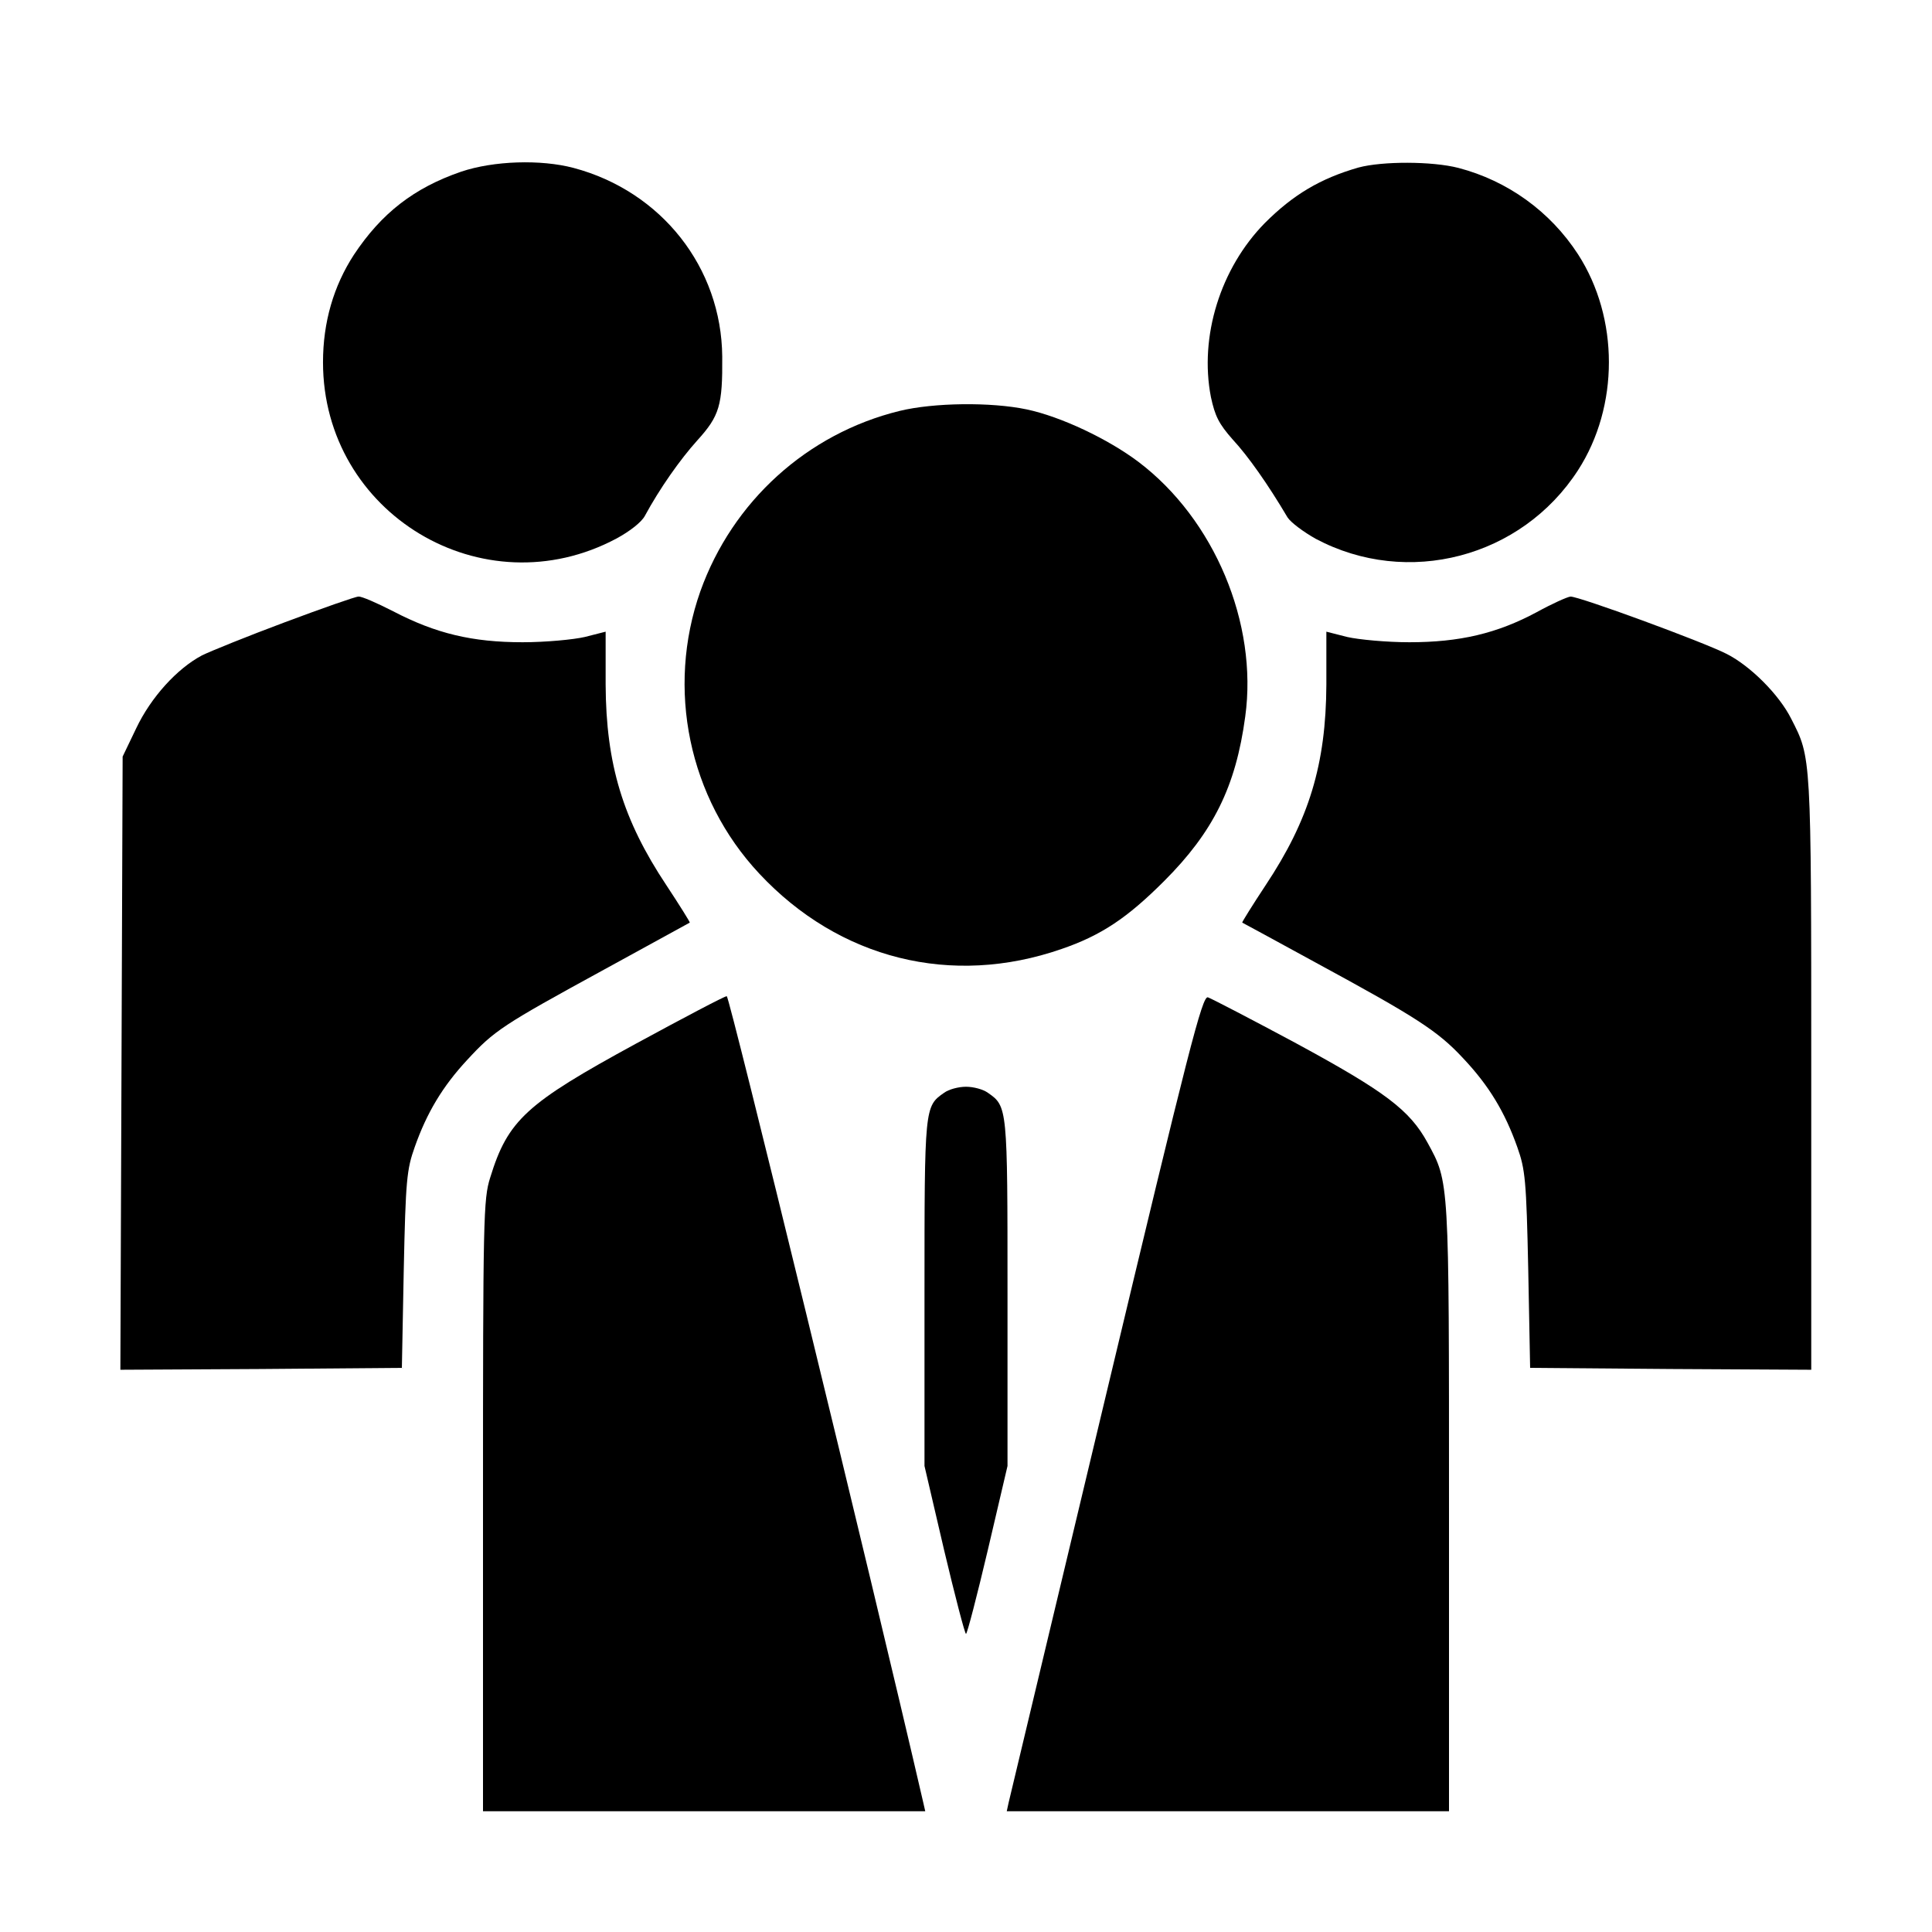 <?xml version="1.0" standalone="no"?>
<!DOCTYPE svg PUBLIC "-//W3C//DTD SVG 20010904//EN"
 "http://www.w3.org/TR/2001/REC-SVG-20010904/DTD/svg10.dtd">
<svg version="1.0" xmlns="http://www.w3.org/2000/svg"
 width="512pt" height="512pt" viewBox="0 0 512 512"
 preserveAspectRatio="xMidYMid meet" fill="current" stroke="none">
<g transform="translate(0,512) scale(0.1,-0.1)">
<path d="M1222 4665 c-125 -43 -211 -110 -284 -220 -54 -83 -82 -179 -82 -285
0 -401 424 -656 778 -467 35 19 66 43 75 60 39 72 93 149 139 200 59 65 67 93
66 222 -2 236 -161 438 -394 500 -87 23 -212 19 -298 -10z"/>
<path d="M3600 4676 c-101 -29 -173 -72 -248 -147 -118 -120 -174 -301 -143
-461 11 -51 21 -71 58 -113 40 -43 93 -118 145 -206 9 -14 43 -39 75 -57 243
-129 545 -50 695 182 109 169 109 403 0 572 -74 114 -187 195 -317 229 -70 18
-202 18 -265 1z"/>
<path d="M2384 4031 c-245 -60 -443 -240 -528 -478 -91 -258 -31 -548 156
-748 212 -227 510 -301 801 -200 105 36 174 82 272 180 130 130 190 250 215
436 34 247 -82 523 -283 675 -81 61 -206 120 -296 139 -95 20 -247 18 -337 -4z"/>
<path d="M755 3471 c-99 -37 -198 -77 -220 -88 -66 -35 -135 -111 -174 -193
l-36 -75 -3 -813 -3 -812 373 2 373 3 5 260 c5 238 8 266 29 325 32 91 74 161
139 231 72 78 93 92 362 239 124 68 226 124 228 125 1 1 -27 46 -62 99 -115
173 -160 320 -161 532 l0 140 -55 -14 c-30 -7 -104 -14 -165 -14 -133 0 -230
23 -343 82 -43 22 -84 40 -92 39 -8 0 -96 -31 -195 -68z"/>
<path d="M4073 3498 c-106 -57 -205 -80 -338 -80 -60 0 -135 7 -165 14 l-55
14 0 -140 c-1 -212 -46 -359 -161 -532 -35 -53 -63 -98 -62 -99 2 -1 89 -48
193 -105 269 -146 325 -182 392 -254 69 -73 111 -143 144 -236 21 -59 24 -87
29 -325 l5 -260 373 -3 372 -2 0 787 c0 847 0 834 -53 938 -32 64 -108 140
-171 172 -65 33 -393 153 -414 152 -9 -1 -49 -19 -89 -41z"/>
<path d="M1685 2354 c-290 -158 -339 -202 -386 -355 -18 -57 -19 -105 -19
-870 l0 -809 586 0 586 0 -5 22 c-141 611 -514 2138 -521 2138 -6 0 -114 -57
-241 -126z"/>
<path d="M2931 1423 c-139 -582 -255 -1068 -258 -1080 l-5 -23 586 0 586 0 0
803 c0 874 1 863 -57 969 -47 86 -112 135 -346 262 -121 65 -227 120 -236 123
-15 4 -50 -133 -270 -1054z"/>
<path d="M2502 2224 c-52 -36 -52 -38 -52 -531 l0 -458 52 -223 c29 -122 55
-222 58 -222 3 0 29 100 58 223 l52 222 0 458 c0 493 0 495 -52 531 -12 9 -38
16 -58 16 -20 0 -46 -7 -58 -16z"/>
</g>
</svg>
